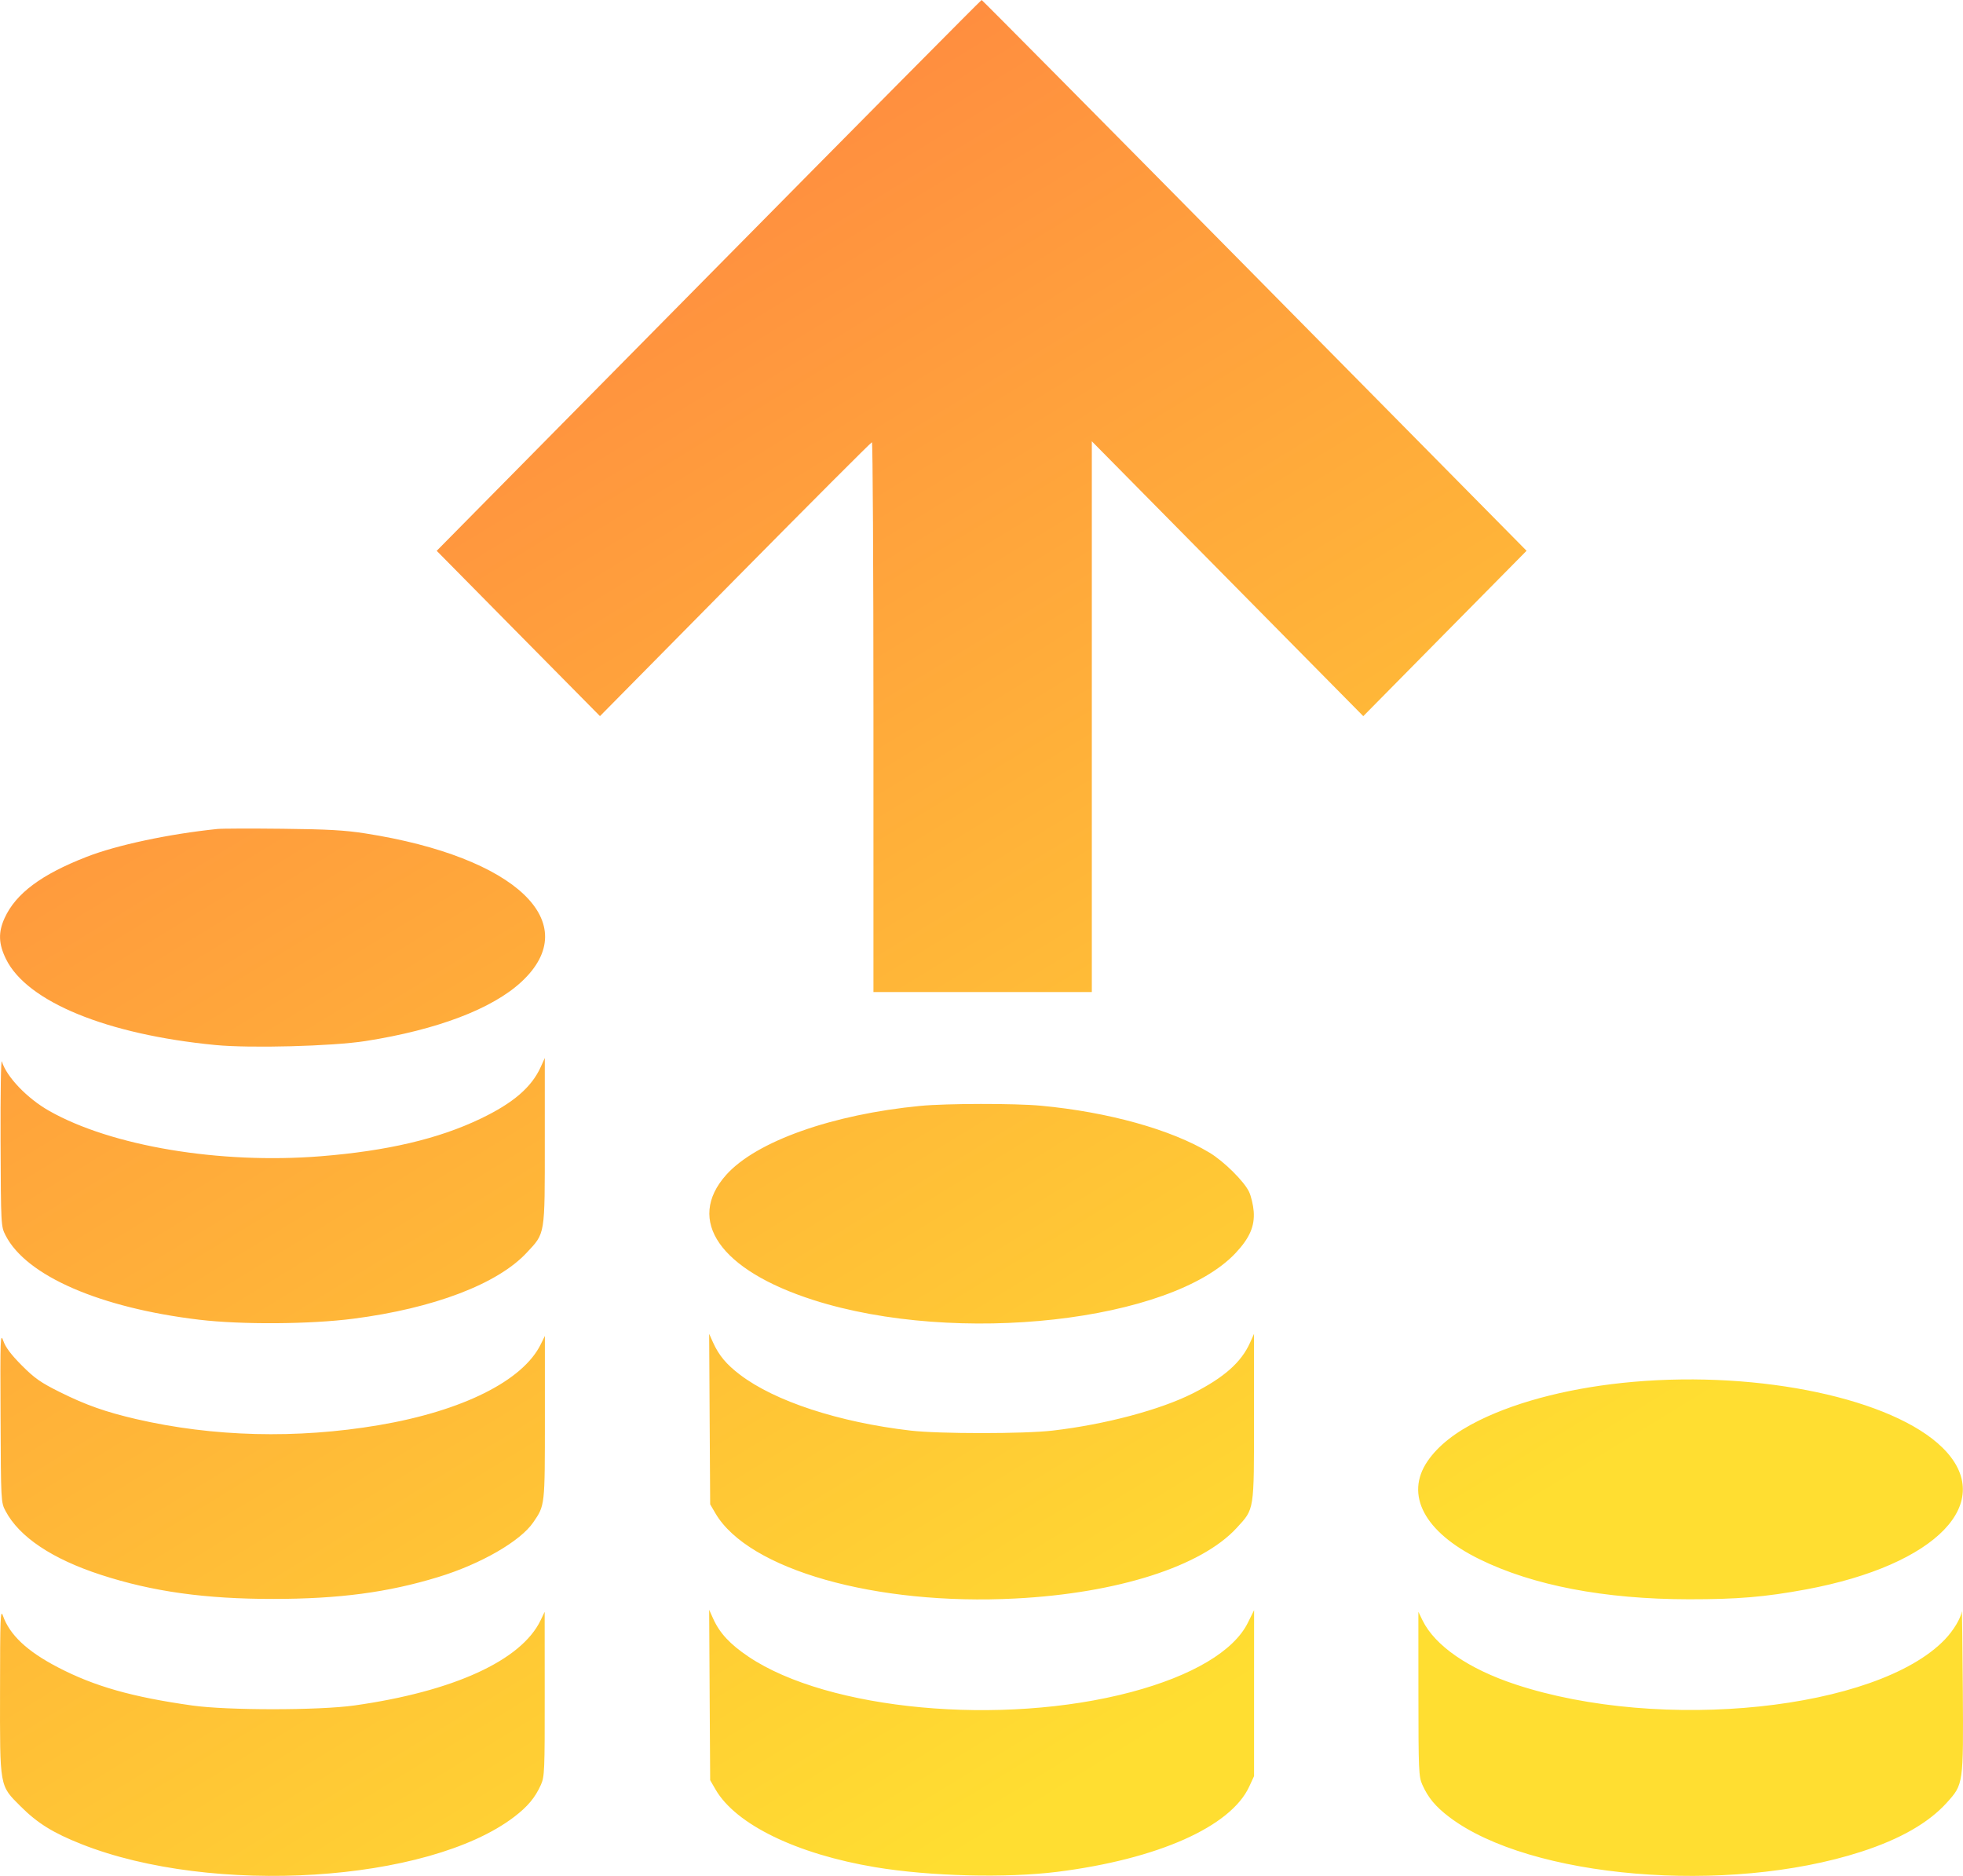<svg width="45" height="43" viewBox="0 0 45 43" fill="none" xmlns="http://www.w3.org/2000/svg">
<path fill-rule="evenodd" clip-rule="evenodd" d="M16.245 6.313L10.011 12.626L11.882 14.521L13.754 16.415L16.854 13.276C18.559 11.55 19.969 10.137 19.988 10.137C20.007 10.137 20.023 12.973 20.023 16.439V22.74H22.526H25.029V16.427V10.115L28.14 13.265L31.252 16.416L33.123 14.52L34.995 12.625L28.76 6.313C25.331 2.841 22.515 0 22.503 0C22.49 0 19.674 2.841 16.245 6.313ZM4.982 19.002C3.868 19.117 2.671 19.372 1.982 19.642C0.946 20.046 0.365 20.48 0.108 21.039C-0.044 21.369 -0.035 21.634 0.139 21.987C0.621 22.964 2.451 23.714 4.936 23.954C5.738 24.032 7.62 23.982 8.38 23.863C10.021 23.606 11.284 23.126 11.954 22.505C13.412 21.152 11.829 19.645 8.383 19.105C7.91 19.03 7.507 19.008 6.474 18.997C5.754 18.989 5.083 18.991 4.982 19.002ZM0.013 26.158C0.021 28.106 0.022 28.111 0.129 28.32C0.603 29.245 2.291 29.979 4.568 30.251C5.536 30.366 7.112 30.356 8.105 30.227C9.939 29.99 11.402 29.434 12.071 28.718C12.503 28.256 12.489 28.341 12.489 26.158V24.251L12.398 24.453C12.188 24.921 11.767 25.284 11.014 25.644C10.047 26.107 8.872 26.382 7.349 26.504C5.039 26.688 2.556 26.273 1.128 25.464C0.623 25.178 0.151 24.685 0.043 24.332C0.022 24.259 0.009 25.047 0.013 26.158ZM21.102 25.349C19.081 25.543 17.332 26.163 16.647 26.931C15.714 27.977 16.507 29.114 18.645 29.799C21.924 30.849 26.852 30.299 28.329 28.718C28.649 28.375 28.765 28.107 28.74 27.767C28.729 27.623 28.681 27.422 28.634 27.32C28.522 27.081 28.057 26.62 27.726 26.421C26.841 25.889 25.403 25.489 23.858 25.345C23.269 25.29 21.699 25.292 21.102 25.349ZM0.013 32.482C0.021 34.421 0.022 34.437 0.127 34.635C0.441 35.23 1.197 35.736 2.318 36.1C3.499 36.484 4.705 36.652 6.268 36.651C7.776 36.65 8.892 36.502 10.044 36.15C11.019 35.853 11.93 35.328 12.225 34.895C12.494 34.501 12.491 34.529 12.491 32.495L12.491 30.622L12.397 30.813C11.988 31.65 10.599 32.343 8.682 32.668C6.803 32.986 4.884 32.937 3.119 32.528C2.417 32.364 1.973 32.208 1.377 31.912C0.934 31.692 0.795 31.595 0.5 31.299C0.255 31.053 0.128 30.884 0.077 30.738C0.008 30.542 0.004 30.648 0.013 32.482ZM16.268 32.529L16.28 34.482L16.402 34.691C17.159 35.98 20.076 36.808 23.282 36.641C25.619 36.52 27.539 35.907 28.35 35.023C28.759 34.577 28.747 34.654 28.747 32.482V30.575L28.656 30.778C28.455 31.227 28.061 31.576 27.346 31.938C26.598 32.316 25.337 32.652 24.133 32.792C23.482 32.869 21.524 32.869 20.872 32.792C19.229 32.601 17.762 32.12 16.963 31.511C16.651 31.274 16.481 31.07 16.346 30.773L16.257 30.575L16.268 32.529ZM37.452 31.674C36.083 31.793 34.834 32.104 33.916 32.555C33.362 32.827 32.968 33.138 32.724 33.495C32.2 34.265 32.654 35.12 33.915 35.74C35.141 36.343 36.782 36.657 38.715 36.659C39.827 36.66 40.462 36.607 41.402 36.433C44.404 35.876 45.797 34.427 44.527 33.181C43.387 32.064 40.368 31.421 37.452 31.674ZM0.001 38.74C-0.002 40.995 -0.016 40.918 0.477 41.41C0.857 41.79 1.219 42.015 1.866 42.271C4.868 43.461 9.811 43.151 11.784 41.649C12.097 41.411 12.267 41.207 12.4 40.911C12.483 40.725 12.489 40.593 12.487 38.83L12.486 36.946L12.392 37.142C11.952 38.061 10.395 38.773 8.124 39.093C7.316 39.207 5.213 39.208 4.408 39.094C3.028 38.9 2.167 38.655 1.33 38.22C0.62 37.851 0.222 37.477 0.065 37.03C0.011 36.876 0.002 37.094 0.001 38.74ZM44.972 36.936C44.951 37.093 44.782 37.374 44.585 37.58C43.033 39.197 38.086 39.715 34.742 38.611C33.665 38.255 32.896 37.725 32.61 37.142L32.515 36.946L32.516 38.83C32.517 40.59 32.523 40.726 32.606 40.911C32.738 41.207 32.908 41.411 33.221 41.649C35.068 43.054 39.597 43.437 42.665 42.446C43.557 42.158 44.211 41.784 44.628 41.322C45.011 40.897 45.01 40.906 44.996 38.735C44.989 37.7 44.978 36.891 44.972 36.936ZM16.268 38.853L16.28 40.806L16.405 41.022C16.869 41.822 18.267 42.501 20.069 42.801C21.317 43.009 23.071 43.053 24.241 42.906C26.541 42.616 28.215 41.872 28.638 40.951L28.748 40.713L28.748 38.81L28.749 36.908L28.607 37.195C28.286 37.846 27.332 38.413 25.934 38.785C22.967 39.573 18.984 39.204 17.156 37.973C16.736 37.69 16.499 37.436 16.35 37.106L16.257 36.9L16.268 38.853Z" fill="url(#paint0_linear_2_117)"/>
<defs>
<linearGradient id="paint0_linear_2_117" x1="6.429" y1="-8.11732e-08" x2="29.653" y2="37.934" gradientUnits="userSpaceOnUse">
<stop stop-color="#FF7B43"/>
<stop offset="1" stop-color="#FFDE31"/>
</linearGradient>
</defs>
</svg>
